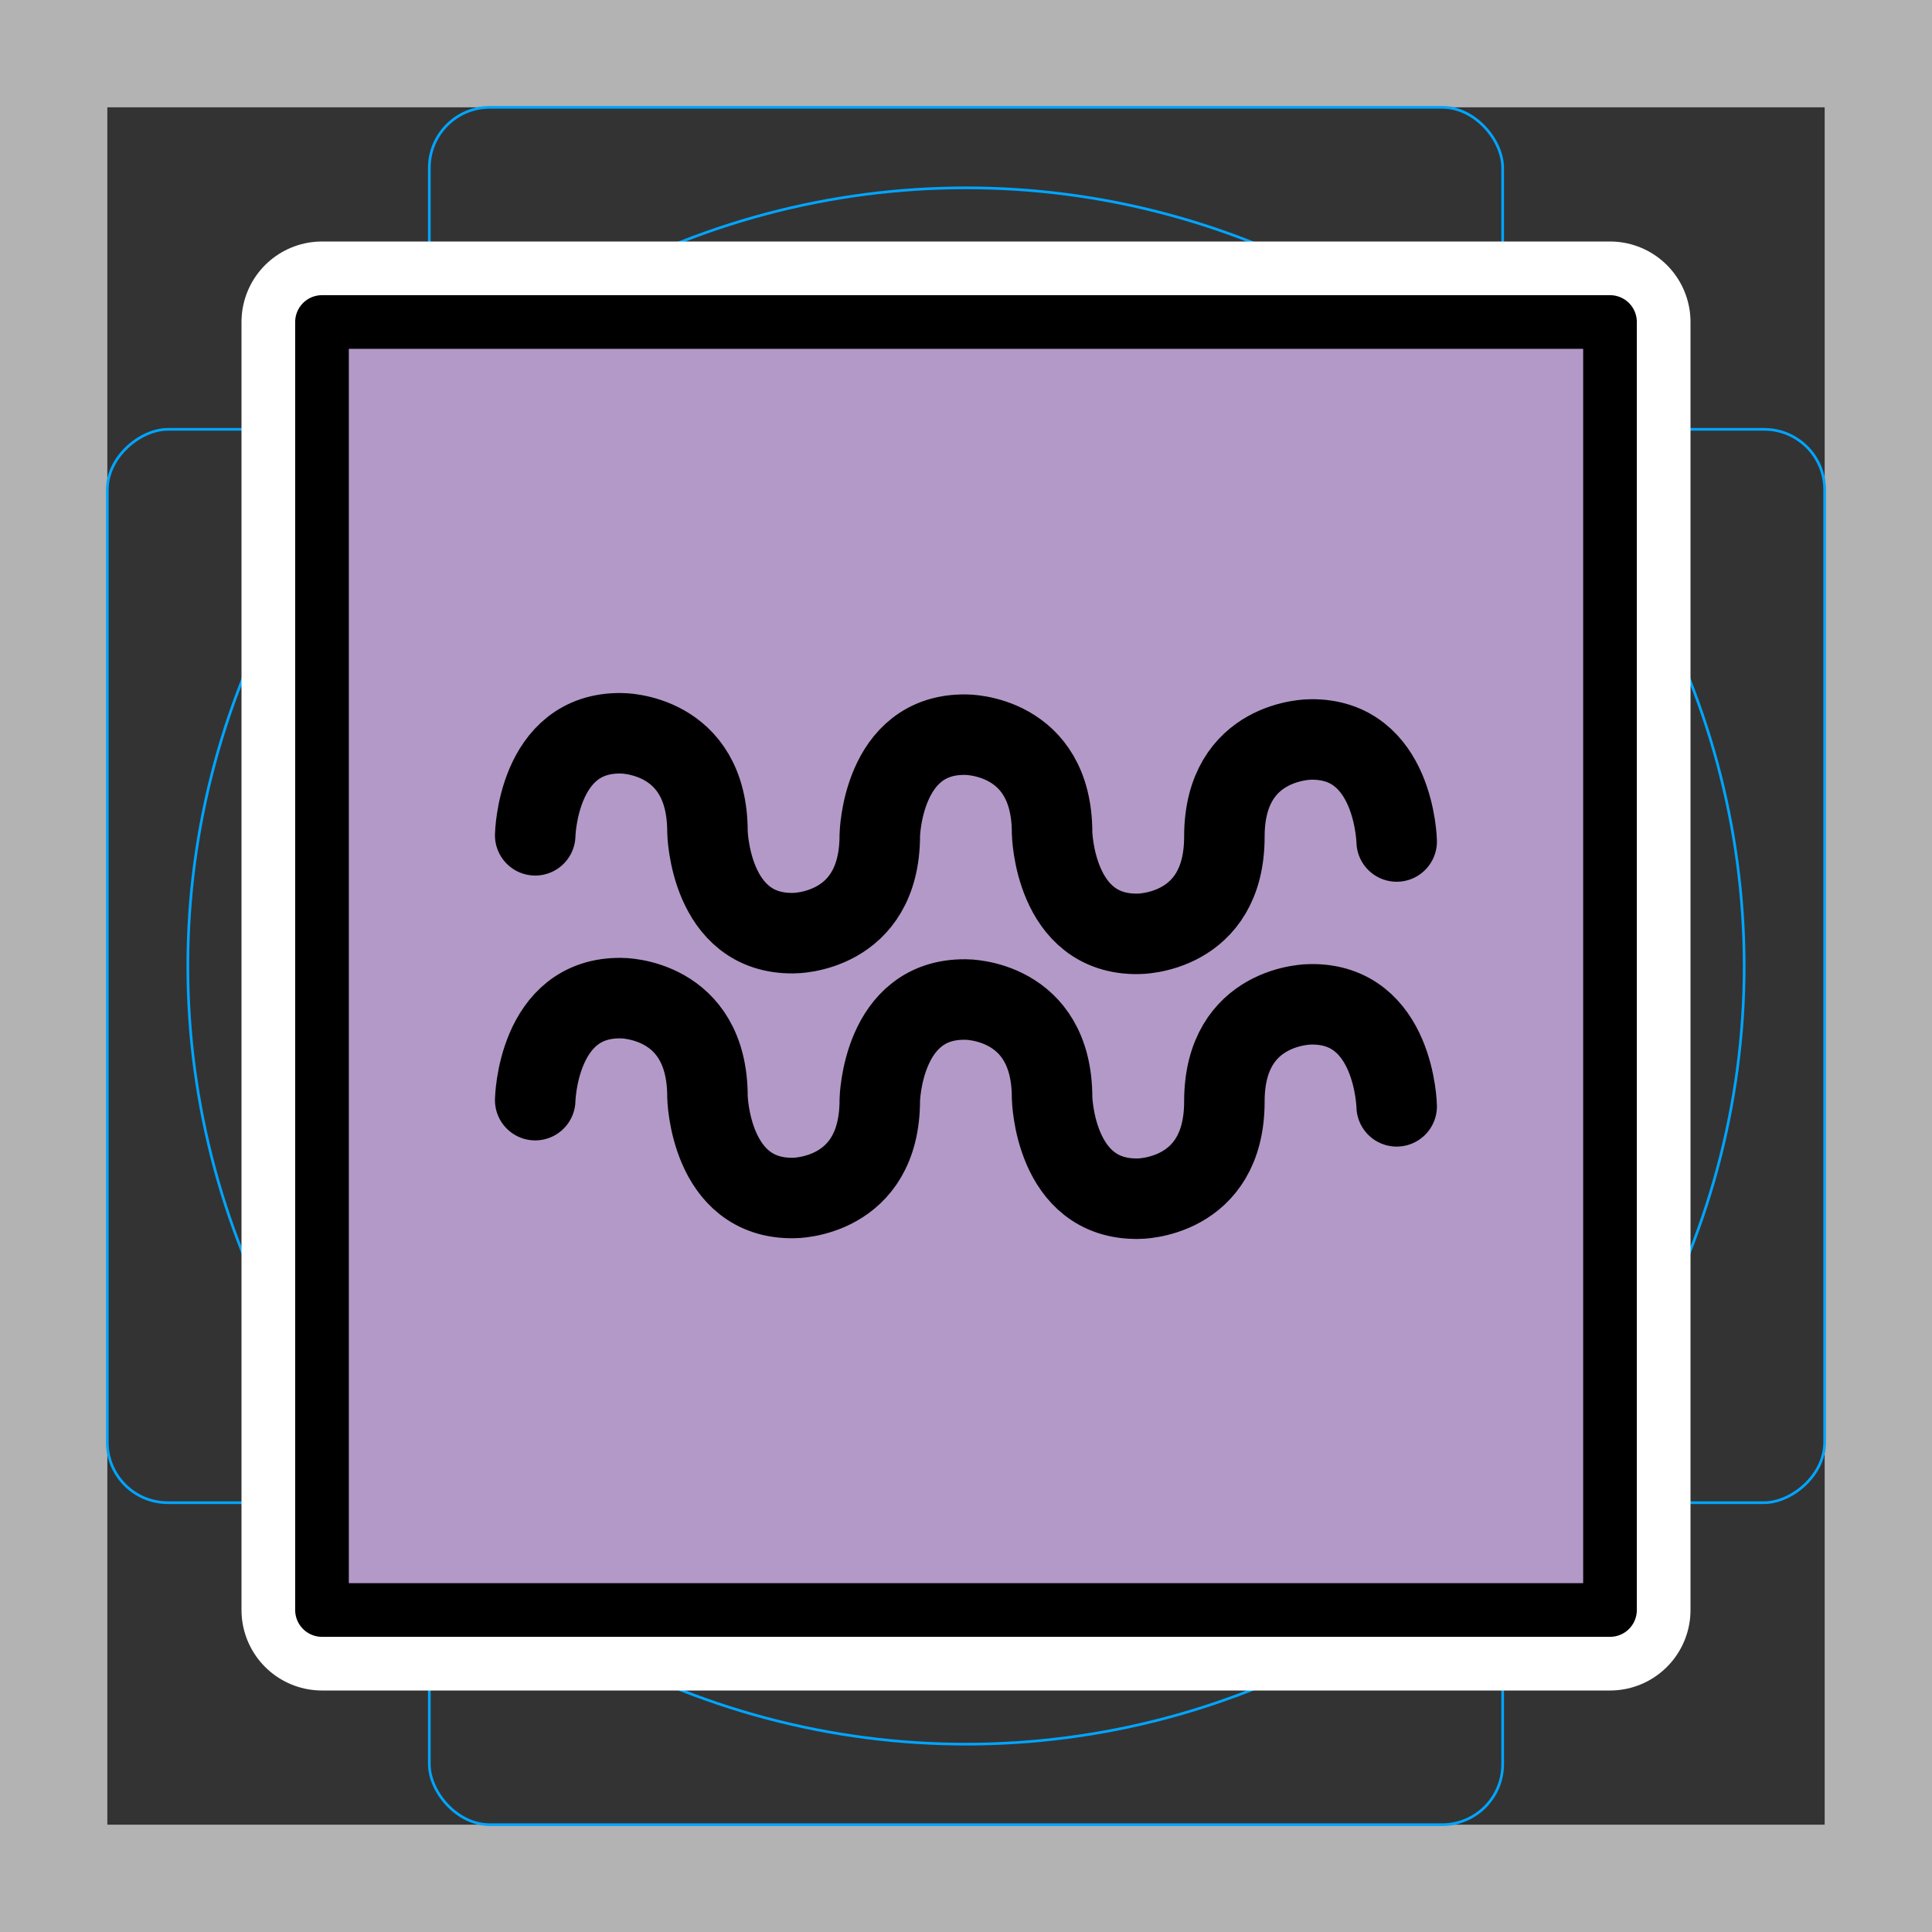 <svg viewBox="0 0 72 72" xmlns="http://www.w3.org/2000/svg">
  <rect x="0" y="0" width="72" height="72" fill="#333333" stroke="none"/>
  <path fill="#b3b3b3" d="M68 4v64H4V4h64m4-4H0v72h72V0z"/>
  <path fill="none" stroke="#00a5ff" stroke-miterlimit="10" stroke-width="0.1" d="M12.92 10.96h46.15a1.923 1.923 0 011.923 1.923v46.15a1.922 1.922 0 01-1.922 1.922h-46.16a1.923 1.923 0 01-1.923-1.923v-46.15a1.923 1.923 0 011.923-1.923z"/>
  <rect x="16" y="4" rx="2.254" ry="2.254" width="40" height="64" fill="none" stroke="#00a5ff" stroke-miterlimit="10" stroke-width="0.1"/>
  <rect x="16" y="4" rx="2.254" ry="2.254" width="40" height="64" transform="rotate(90 36 36)" fill="none" stroke="#00a5ff" stroke-miterlimit="10" stroke-width="0.1"/>
  <circle cx="36" cy="36" r="29" fill="none" stroke="#00a5ff" stroke-miterlimit="10" stroke-width="0.1"/>
  <g fill="none" stroke="#fff" stroke-linecap="round" stroke-linejoin="round" stroke-miterlimit="10" stroke-width="6">
    <path d="M12 12h48v48H12z"/>
    <path d="M52.05 41.23s-.077-3.854-3.211-3.802c0 0-3.21-.022-3.21 3.622s-3.211 3.622-3.211 3.622c-3.133.05-3.21-3.763-3.21-3.763 0-3.683-3.21-3.66-3.21-3.66-3.134-.052-3.211 3.75-3.211 3.75 0 3.669-3.211 3.647-3.211 3.647-3.134.05-3.211-3.776-3.211-3.776 0-3.695-3.209-3.673-3.209-3.673-3.135-.05-3.211 3.802-3.211 3.802M52.05 31.36s-.077-3.854-3.211-3.802c0 0-3.21-.022-3.21 3.622s-3.211 3.622-3.211 3.622c-3.133.05-3.21-3.763-3.21-3.763 0-3.683-3.21-3.66-3.21-3.66-3.134-.052-3.211 3.75-3.211 3.75 0 3.669-3.211 3.647-3.211 3.647-3.134.05-3.211-3.776-3.211-3.776 0-3.695-3.209-3.673-3.209-3.673-3.135-.05-3.211 3.802-3.211 3.802"/>
  </g>
  <path fill="#b399c8" d="M12 12h48v47.83H12z"/>
  <g fill="none" stroke="#000" stroke-linecap="round">
    <path stroke-linejoin="round" stroke-width="2" d="M12 12h48v48H12z"/>
    <path stroke-miterlimit="10" stroke-width="3" d="M52.05 41.23s-.077-3.854-3.211-3.802c0 0-3.21-.022-3.21 3.622s-3.211 3.622-3.211 3.622c-3.133.05-3.21-3.763-3.21-3.763 0-3.683-3.21-3.66-3.21-3.66-3.134-.052-3.211 3.75-3.211 3.75 0 3.669-3.211 3.647-3.211 3.647-3.134.05-3.211-3.776-3.211-3.776 0-3.695-3.209-3.673-3.209-3.673-3.135-.05-3.211 3.802-3.211 3.802M52.05 31.36s-.077-3.854-3.211-3.802c0 0-3.21-.022-3.21 3.622s-3.211 3.622-3.211 3.622c-3.133.05-3.21-3.763-3.21-3.763 0-3.683-3.21-3.66-3.21-3.66-3.134-.052-3.211 3.75-3.211 3.75 0 3.669-3.211 3.647-3.211 3.647-3.134.05-3.211-3.776-3.211-3.776 0-3.695-3.209-3.673-3.209-3.673-3.135-.05-3.211 3.802-3.211 3.802"/>
  </g>
</svg>
